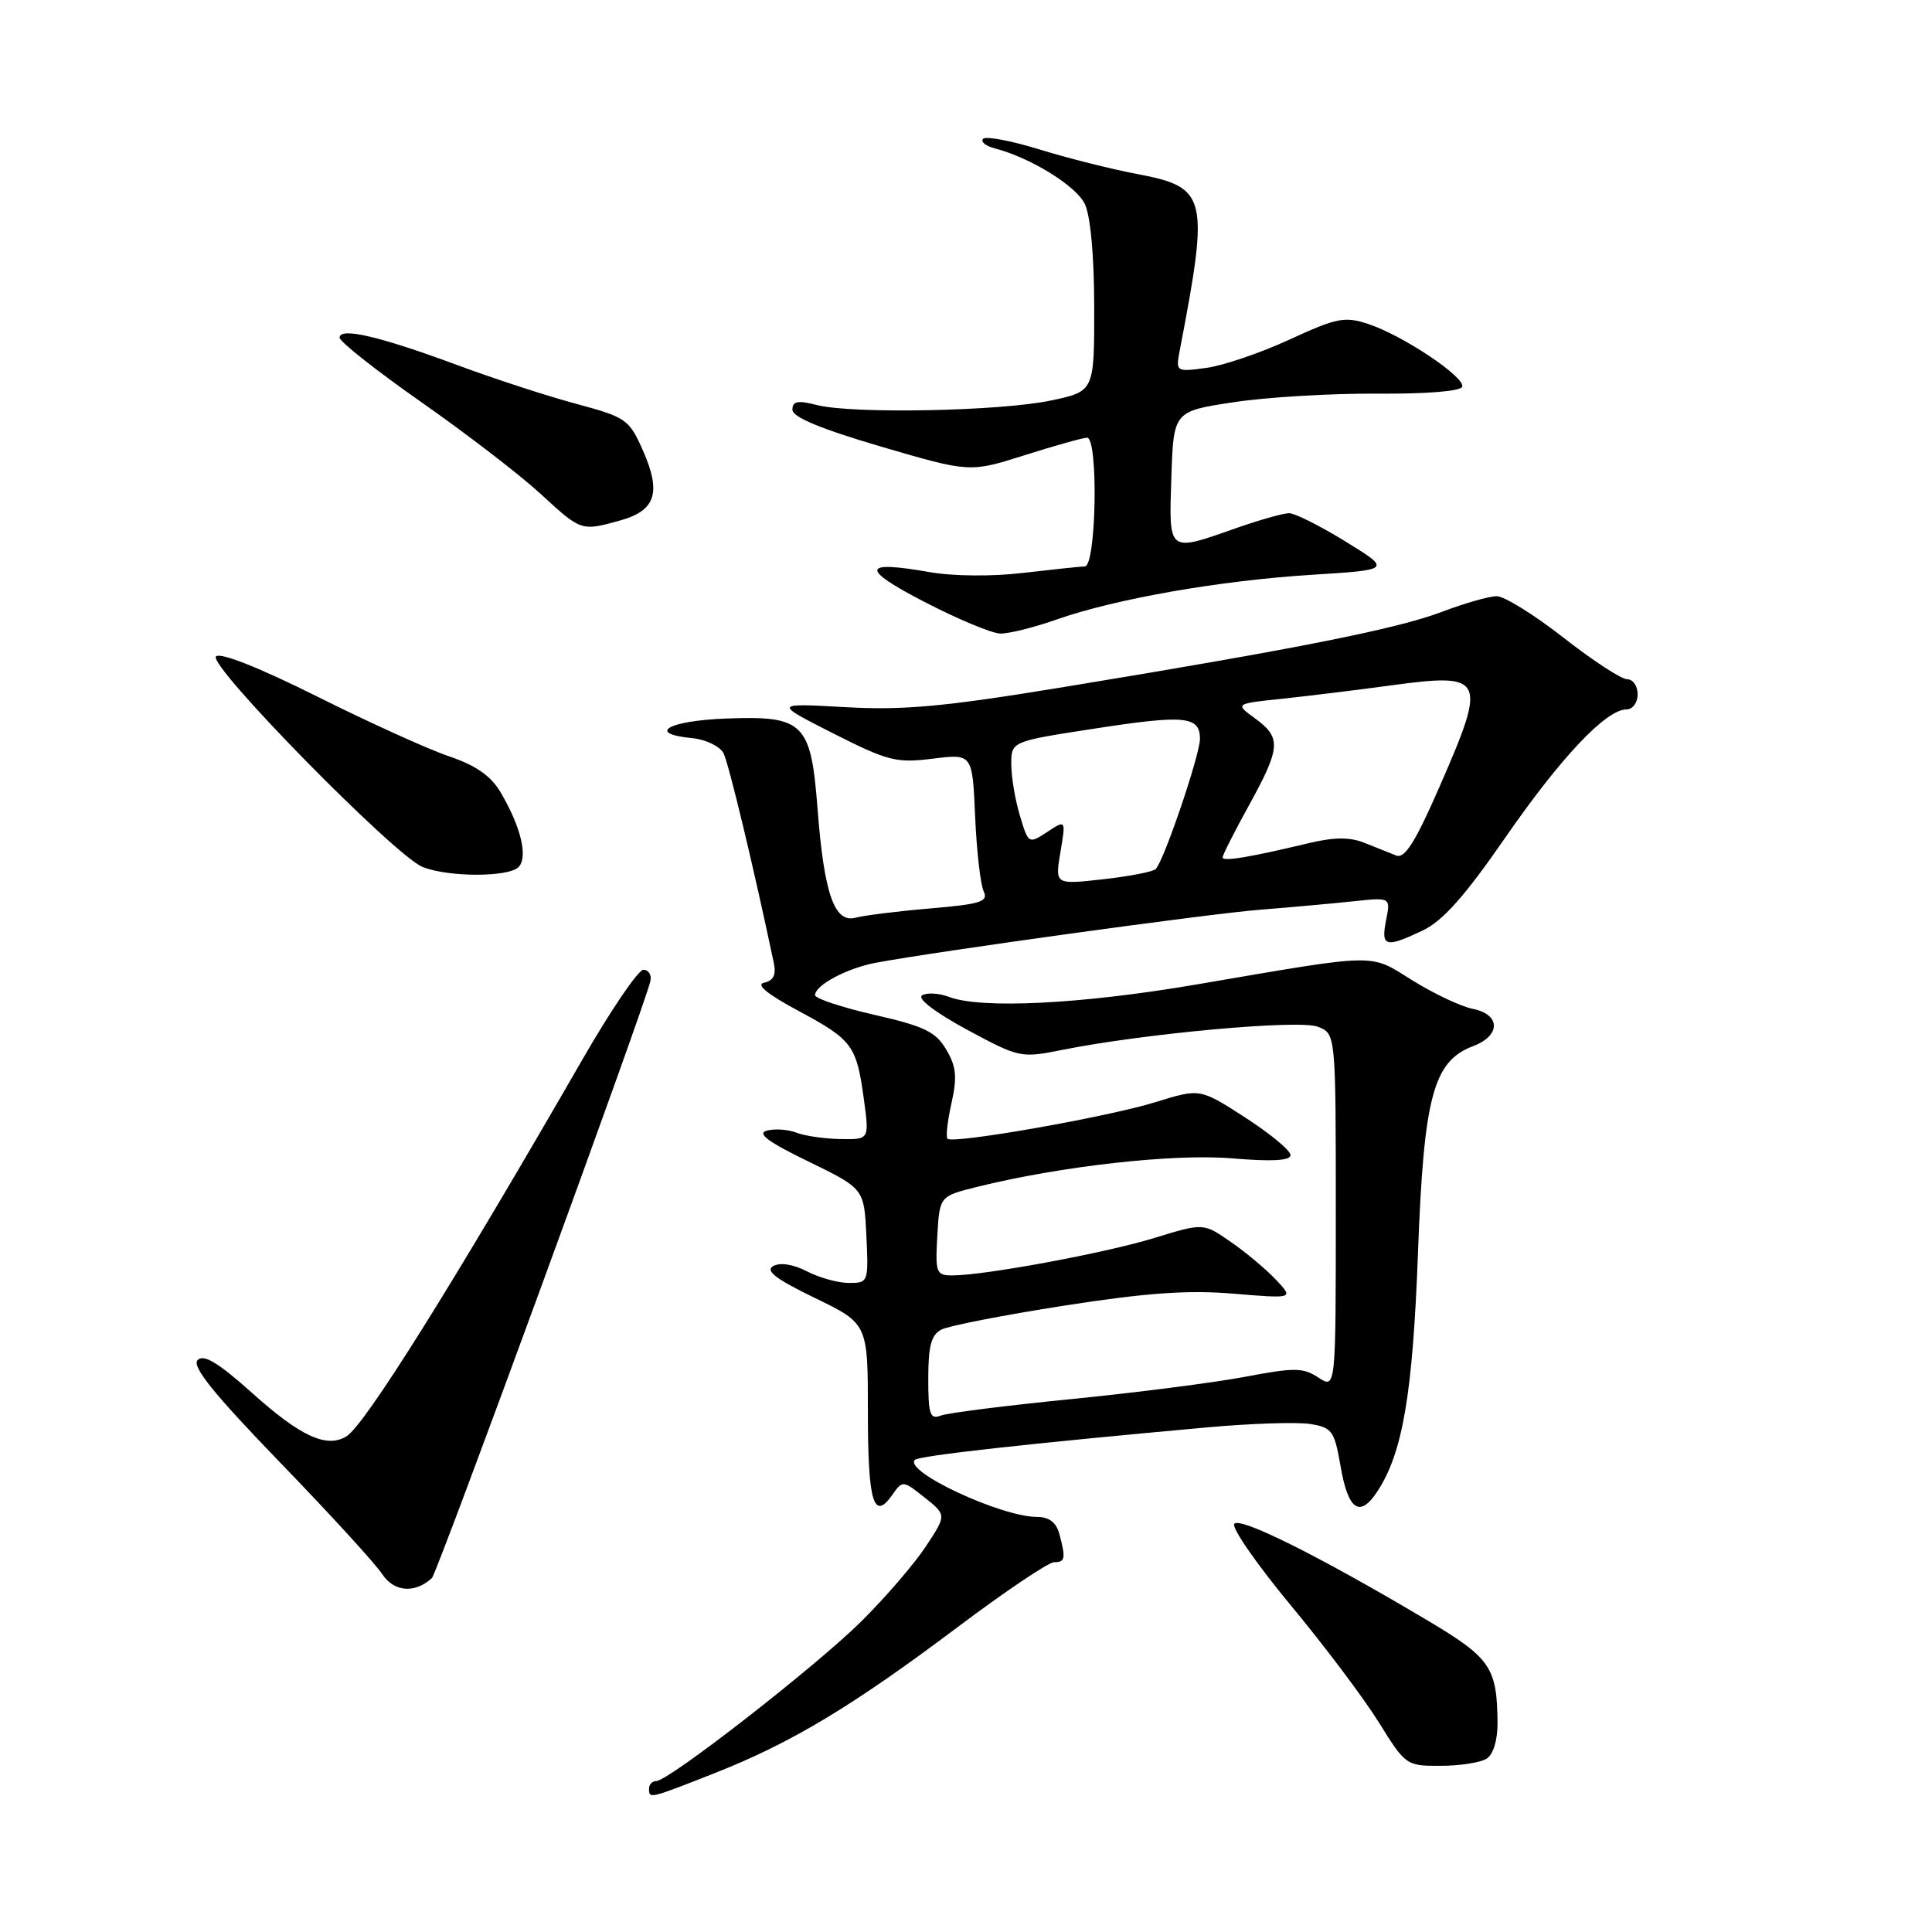 <?xml version="1.0" encoding="UTF-8" standalone="no"?>
<!DOCTYPE svg PUBLIC "-//W3C//DTD SVG 1.1//EN" "http://www.w3.org/Graphics/SVG/1.1/DTD/svg11.dtd" >
<svg xmlns="http://www.w3.org/2000/svg" xmlns:xlink="http://www.w3.org/1999/xlink" version="1.1" viewBox="0 0 256 256">
 <g >
 <path fill="currentColor"
d=" M 94.72 234.94 C 104.87 230.94 112.94 226.09 126.92 215.58 C 133.20 210.86 138.94 207.00 139.67 207.00 C 141.15 207.00 141.24 206.51 140.37 203.25 C 139.96 201.73 139.01 201.00 137.42 201.00 C 132.65 201.00 119.71 194.96 121.23 193.44 C 121.78 192.89 136.17 191.29 160.00 189.13 C 165.78 188.61 171.91 188.41 173.63 188.69 C 176.50 189.15 176.82 189.60 177.63 194.27 C 178.63 200.12 180.18 201.18 182.51 197.62 C 185.87 192.50 187.20 184.67 187.89 166.00 C 188.66 145.30 189.91 140.62 195.19 138.62 C 198.88 137.23 198.86 134.42 195.16 133.68 C 193.59 133.37 190.01 131.68 187.18 129.92 C 181.35 126.30 183.01 126.27 158.53 130.45 C 143.24 133.06 130.02 133.72 125.73 132.09 C 124.41 131.59 122.82 131.50 122.18 131.89 C 121.50 132.31 123.91 134.15 128.10 136.42 C 135.08 140.18 135.25 140.22 140.84 139.10 C 151.66 136.94 172.09 135.08 174.59 136.04 C 177.00 136.95 177.00 136.95 177.00 160.50 C 177.00 184.05 177.00 184.05 174.69 182.53 C 172.66 181.20 171.50 181.19 164.94 182.44 C 160.85 183.21 150.49 184.54 141.92 185.39 C 133.36 186.24 125.59 187.22 124.67 187.57 C 123.23 188.12 123.00 187.44 123.00 182.64 C 123.00 178.35 123.40 176.86 124.75 176.17 C 125.71 175.68 133.01 174.25 140.97 173.01 C 151.89 171.31 157.41 170.91 163.44 171.42 C 171.43 172.08 171.43 172.08 169.08 169.58 C 167.79 168.21 165.10 165.95 163.10 164.57 C 159.46 162.04 159.46 162.04 152.98 164.03 C 146.48 166.03 130.51 168.99 126.20 169.00 C 124.05 169.00 123.92 168.65 124.20 163.75 C 124.50 158.50 124.50 158.50 129.50 157.26 C 140.61 154.51 155.52 152.84 163.25 153.49 C 168.58 153.93 171.00 153.80 171.00 153.05 C 171.00 152.45 168.30 150.21 165.00 148.08 C 159.01 144.21 159.01 144.21 153.14 146.03 C 146.82 148.00 126.28 151.61 125.55 150.89 C 125.31 150.64 125.55 148.52 126.08 146.16 C 126.85 142.71 126.71 141.32 125.38 139.07 C 123.99 136.71 122.47 135.98 115.86 134.47 C 111.54 133.48 108.00 132.31 108.00 131.86 C 108.00 130.55 112.21 128.30 116.00 127.58 C 123.97 126.08 160.05 121.09 167.00 120.54 C 171.12 120.21 176.70 119.71 179.39 119.42 C 184.27 118.90 184.27 118.90 183.66 121.95 C 182.96 125.47 183.59 125.64 188.55 123.28 C 191.18 122.02 194.14 118.69 199.47 110.97 C 206.84 100.32 212.82 94.00 215.53 94.00 C 216.34 94.00 217.00 93.10 217.00 92.00 C 217.00 90.90 216.37 90.00 215.60 90.00 C 214.83 90.00 211.04 87.52 207.18 84.50 C 203.31 81.47 199.33 79.00 198.32 79.00 C 197.32 79.00 194.03 79.94 191.01 81.09 C 185.10 83.33 171.88 85.96 141.00 91.03 C 125.10 93.64 119.75 94.14 112.00 93.70 C 102.50 93.17 102.50 93.17 110.41 97.18 C 117.65 100.85 118.78 101.13 123.59 100.53 C 128.85 99.87 128.85 99.87 129.21 108.19 C 129.41 112.76 129.92 117.22 130.34 118.10 C 130.99 119.47 129.98 119.80 123.30 120.37 C 119.01 120.73 114.54 121.29 113.38 121.60 C 110.56 122.35 109.20 118.46 108.33 107.17 C 107.45 95.75 106.52 94.82 96.21 95.21 C 88.51 95.50 85.57 97.22 91.75 97.81 C 93.54 97.99 95.39 98.89 95.87 99.81 C 96.57 101.17 99.94 115.26 102.55 127.68 C 102.86 129.18 102.46 129.96 101.25 130.21 C 100.10 130.44 101.66 131.73 105.81 133.95 C 112.98 137.80 113.50 138.52 114.48 145.75 C 115.19 151.00 115.19 151.00 111.34 150.93 C 109.23 150.89 106.61 150.51 105.52 150.08 C 104.42 149.66 102.67 149.53 101.63 149.81 C 100.24 150.17 101.73 151.29 107.11 153.90 C 114.50 157.50 114.50 157.50 114.80 163.75 C 115.09 169.89 115.05 170.00 112.50 170.00 C 111.07 170.00 108.56 169.31 106.93 168.46 C 105.11 167.52 103.38 167.25 102.46 167.76 C 101.36 168.38 102.80 169.48 107.98 171.99 C 115.00 175.39 115.00 175.39 115.00 187.13 C 115.00 199.05 115.76 201.61 118.24 198.07 C 119.59 196.14 119.65 196.15 122.52 198.43 C 125.43 200.75 125.43 200.75 122.67 204.92 C 121.16 207.21 117.34 211.65 114.18 214.79 C 108.22 220.72 88.61 236.00 86.95 236.00 C 86.43 236.00 86.00 236.45 86.00 237.00 C 86.00 238.38 85.98 238.38 94.72 234.94 Z  M 196.98 233.04 C 197.87 232.47 198.44 230.59 198.43 228.30 C 198.37 220.94 197.53 219.70 189.16 214.72 C 174.89 206.23 164.19 200.89 163.54 201.93 C 163.20 202.48 166.58 207.34 171.04 212.72 C 175.51 218.10 180.76 225.09 182.72 228.25 C 186.23 233.91 186.36 234.00 190.89 233.98 C 193.43 233.98 196.16 233.55 196.98 233.04 Z  M 57.23 209.10 C 57.94 208.46 85.54 133.05 86.18 130.00 C 86.36 129.18 85.94 128.50 85.26 128.50 C 84.57 128.50 80.90 133.90 77.11 140.50 C 59.99 170.23 48.31 188.88 45.90 190.33 C 43.27 191.92 39.83 190.34 33.40 184.57 C 28.92 180.56 27.00 179.40 26.19 180.21 C 25.37 181.03 28.27 184.63 37.04 193.71 C 43.63 200.52 49.75 207.21 50.64 208.57 C 52.20 210.95 54.97 211.18 57.23 209.10 Z  M 68.70 114.90 C 70.00 113.60 69.03 109.56 66.34 105.00 C 65.05 102.81 63.06 101.42 59.51 100.22 C 56.75 99.29 48.89 95.72 42.02 92.29 C 34.37 88.47 29.19 86.41 28.62 86.98 C 27.49 88.11 52.34 113.42 56.00 114.88 C 59.41 116.24 67.35 116.25 68.70 114.90 Z  M 140.03 82.08 C 147.83 79.34 161.67 76.92 173.87 76.16 C 184.37 75.50 184.37 75.50 178.28 71.75 C 174.94 69.69 171.58 68.00 170.81 68.00 C 170.05 68.00 166.87 68.90 163.74 70.00 C 154.70 73.18 154.88 73.32 155.21 63.25 C 155.50 54.50 155.50 54.50 163.50 53.29 C 167.90 52.62 176.43 52.12 182.46 52.16 C 188.97 52.21 193.55 51.84 193.75 51.25 C 194.17 49.98 185.90 44.45 181.30 42.93 C 178.18 41.90 177.11 42.11 170.86 45.00 C 167.03 46.76 162.07 48.45 159.84 48.75 C 155.81 49.29 155.78 49.27 156.33 46.40 C 160.25 25.97 159.97 24.82 150.64 23.05 C 147.26 22.41 141.45 20.95 137.73 19.80 C 134.01 18.65 130.65 18.02 130.27 18.39 C 129.90 18.77 130.60 19.35 131.85 19.67 C 136.55 20.90 142.54 24.59 143.73 27.00 C 144.49 28.53 144.98 33.83 144.99 40.68 C 145.00 51.86 145.00 51.86 139.25 53.07 C 132.51 54.49 112.94 54.87 108.25 53.67 C 105.70 53.02 105.00 53.15 105.00 54.29 C 105.00 55.27 108.75 56.83 116.75 59.18 C 128.50 62.62 128.50 62.62 135.79 60.31 C 139.80 59.04 143.51 58.00 144.04 58.00 C 145.56 58.00 145.27 74.99 143.75 75.05 C 143.06 75.08 139.35 75.47 135.50 75.92 C 131.48 76.40 126.24 76.35 123.19 75.81 C 114.15 74.22 113.96 75.34 122.50 79.76 C 126.90 82.04 131.42 83.92 132.53 83.95 C 133.65 83.98 137.03 83.14 140.03 82.08 Z  M 82.19 68.96 C 86.88 67.66 87.65 65.27 85.20 59.71 C 83.37 55.57 82.96 55.29 76.39 53.52 C 72.60 52.51 65.45 50.18 60.50 48.34 C 50.27 44.55 45.00 43.33 45.00 44.74 C 45.00 45.27 49.89 49.13 55.86 53.31 C 61.83 57.49 68.92 62.94 71.61 65.42 C 77.04 70.42 77.00 70.40 82.19 68.96 Z  M 140.51 112.92 C 141.24 108.61 141.24 108.61 138.76 110.24 C 136.30 111.85 136.27 111.83 135.14 108.07 C 134.51 105.98 134.00 102.91 134.00 101.25 C 134.00 98.24 134.00 98.24 145.06 96.54 C 157.03 94.69 159.00 94.89 159.00 97.91 C 159.00 100.01 154.23 114.06 153.14 115.15 C 152.79 115.51 149.64 116.12 146.14 116.51 C 139.79 117.22 139.79 117.22 140.51 112.92 Z  M 162.00 113.61 C 162.00 113.31 163.57 110.20 165.50 106.70 C 169.71 99.05 169.80 97.75 166.31 95.20 C 163.61 93.24 163.61 93.24 170.06 92.57 C 173.60 92.19 179.98 91.41 184.23 90.83 C 196.79 89.12 197.09 89.74 190.75 104.23 C 187.54 111.59 186.13 113.82 185.00 113.36 C 184.18 113.03 182.28 112.27 180.80 111.68 C 178.84 110.90 176.77 110.91 173.30 111.75 C 165.46 113.62 162.00 114.19 162.00 113.61 Z "/>
</g>
</svg>